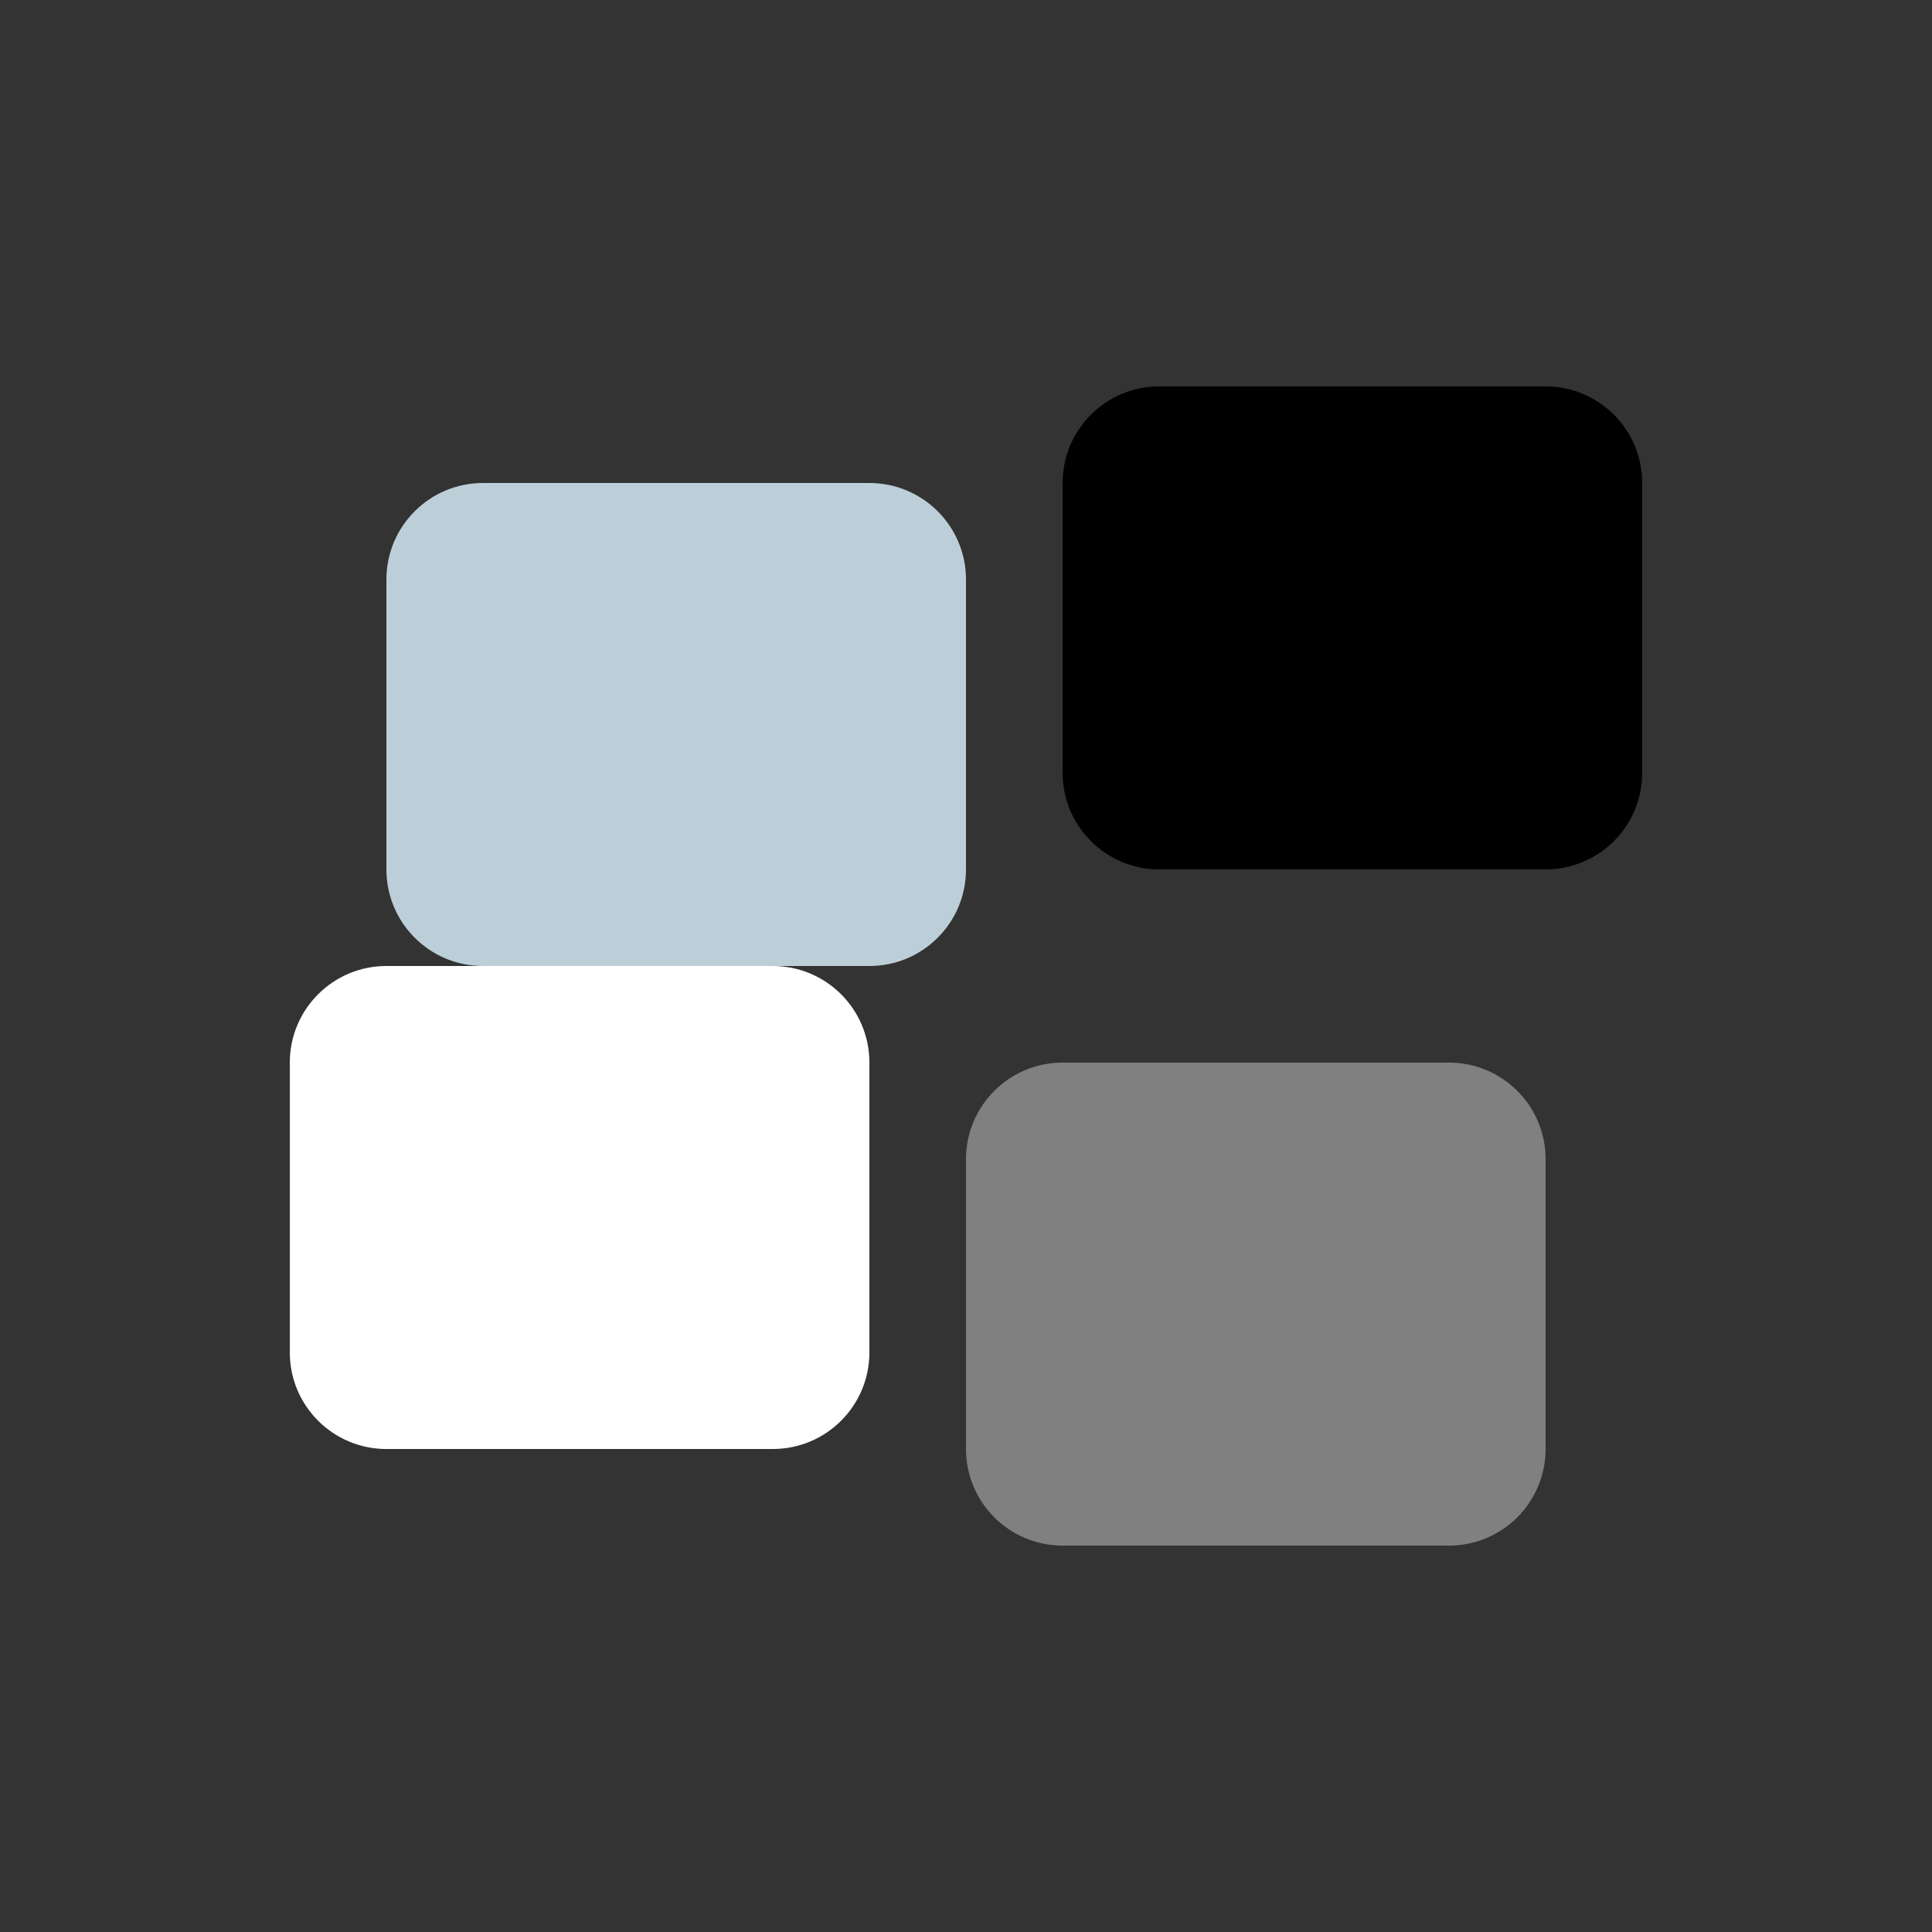 <svg width="40" height="40" viewBox="0 0 40 40" fill="none" xmlns="http://www.w3.org/2000/svg">
  <rect x="0" y="0" width="40" height="40" fill="#333333" stroke="none"/>
  <!-- Top left wing -->
  <path d="M8 12C8 10.895 8.895 10 10 10H18C19.105 10 20 10.895 20 12V18C20 19.105 19.105 20 18 20H10C8.895 20 8 19.105 8 18V12Z" fill="#BCCFD8"/>
  <!-- Top right wing -->
  <path d="M22 10C22 8.895 22.895 8 24 8H32C33.105 8 34 8.895 34 10V16C34 17.105 33.105 18 32 18H24C22.895 18 22 17.105 22 16V10Z" fill="#000000"/>
  <!-- Bottom left wing -->
  <path d="M6 22C6 20.895 6.895 20 8 20H16C17.105 20 18 20.895 18 22V28C18 29.105 17.105 30 16 30H8C6.895 30 6 29.105 6 28V22Z" fill="#FFFFFF"/>
  <!-- Bottom right wing -->
  <path d="M20 24C20 22.895 20.895 22 22 22H30C31.105 22 32 22.895 32 24V30C32 31.105 31.105 32 30 32H22C20.895 32 20 31.105 20 30V24Z" fill="#808080"/>
</svg>
